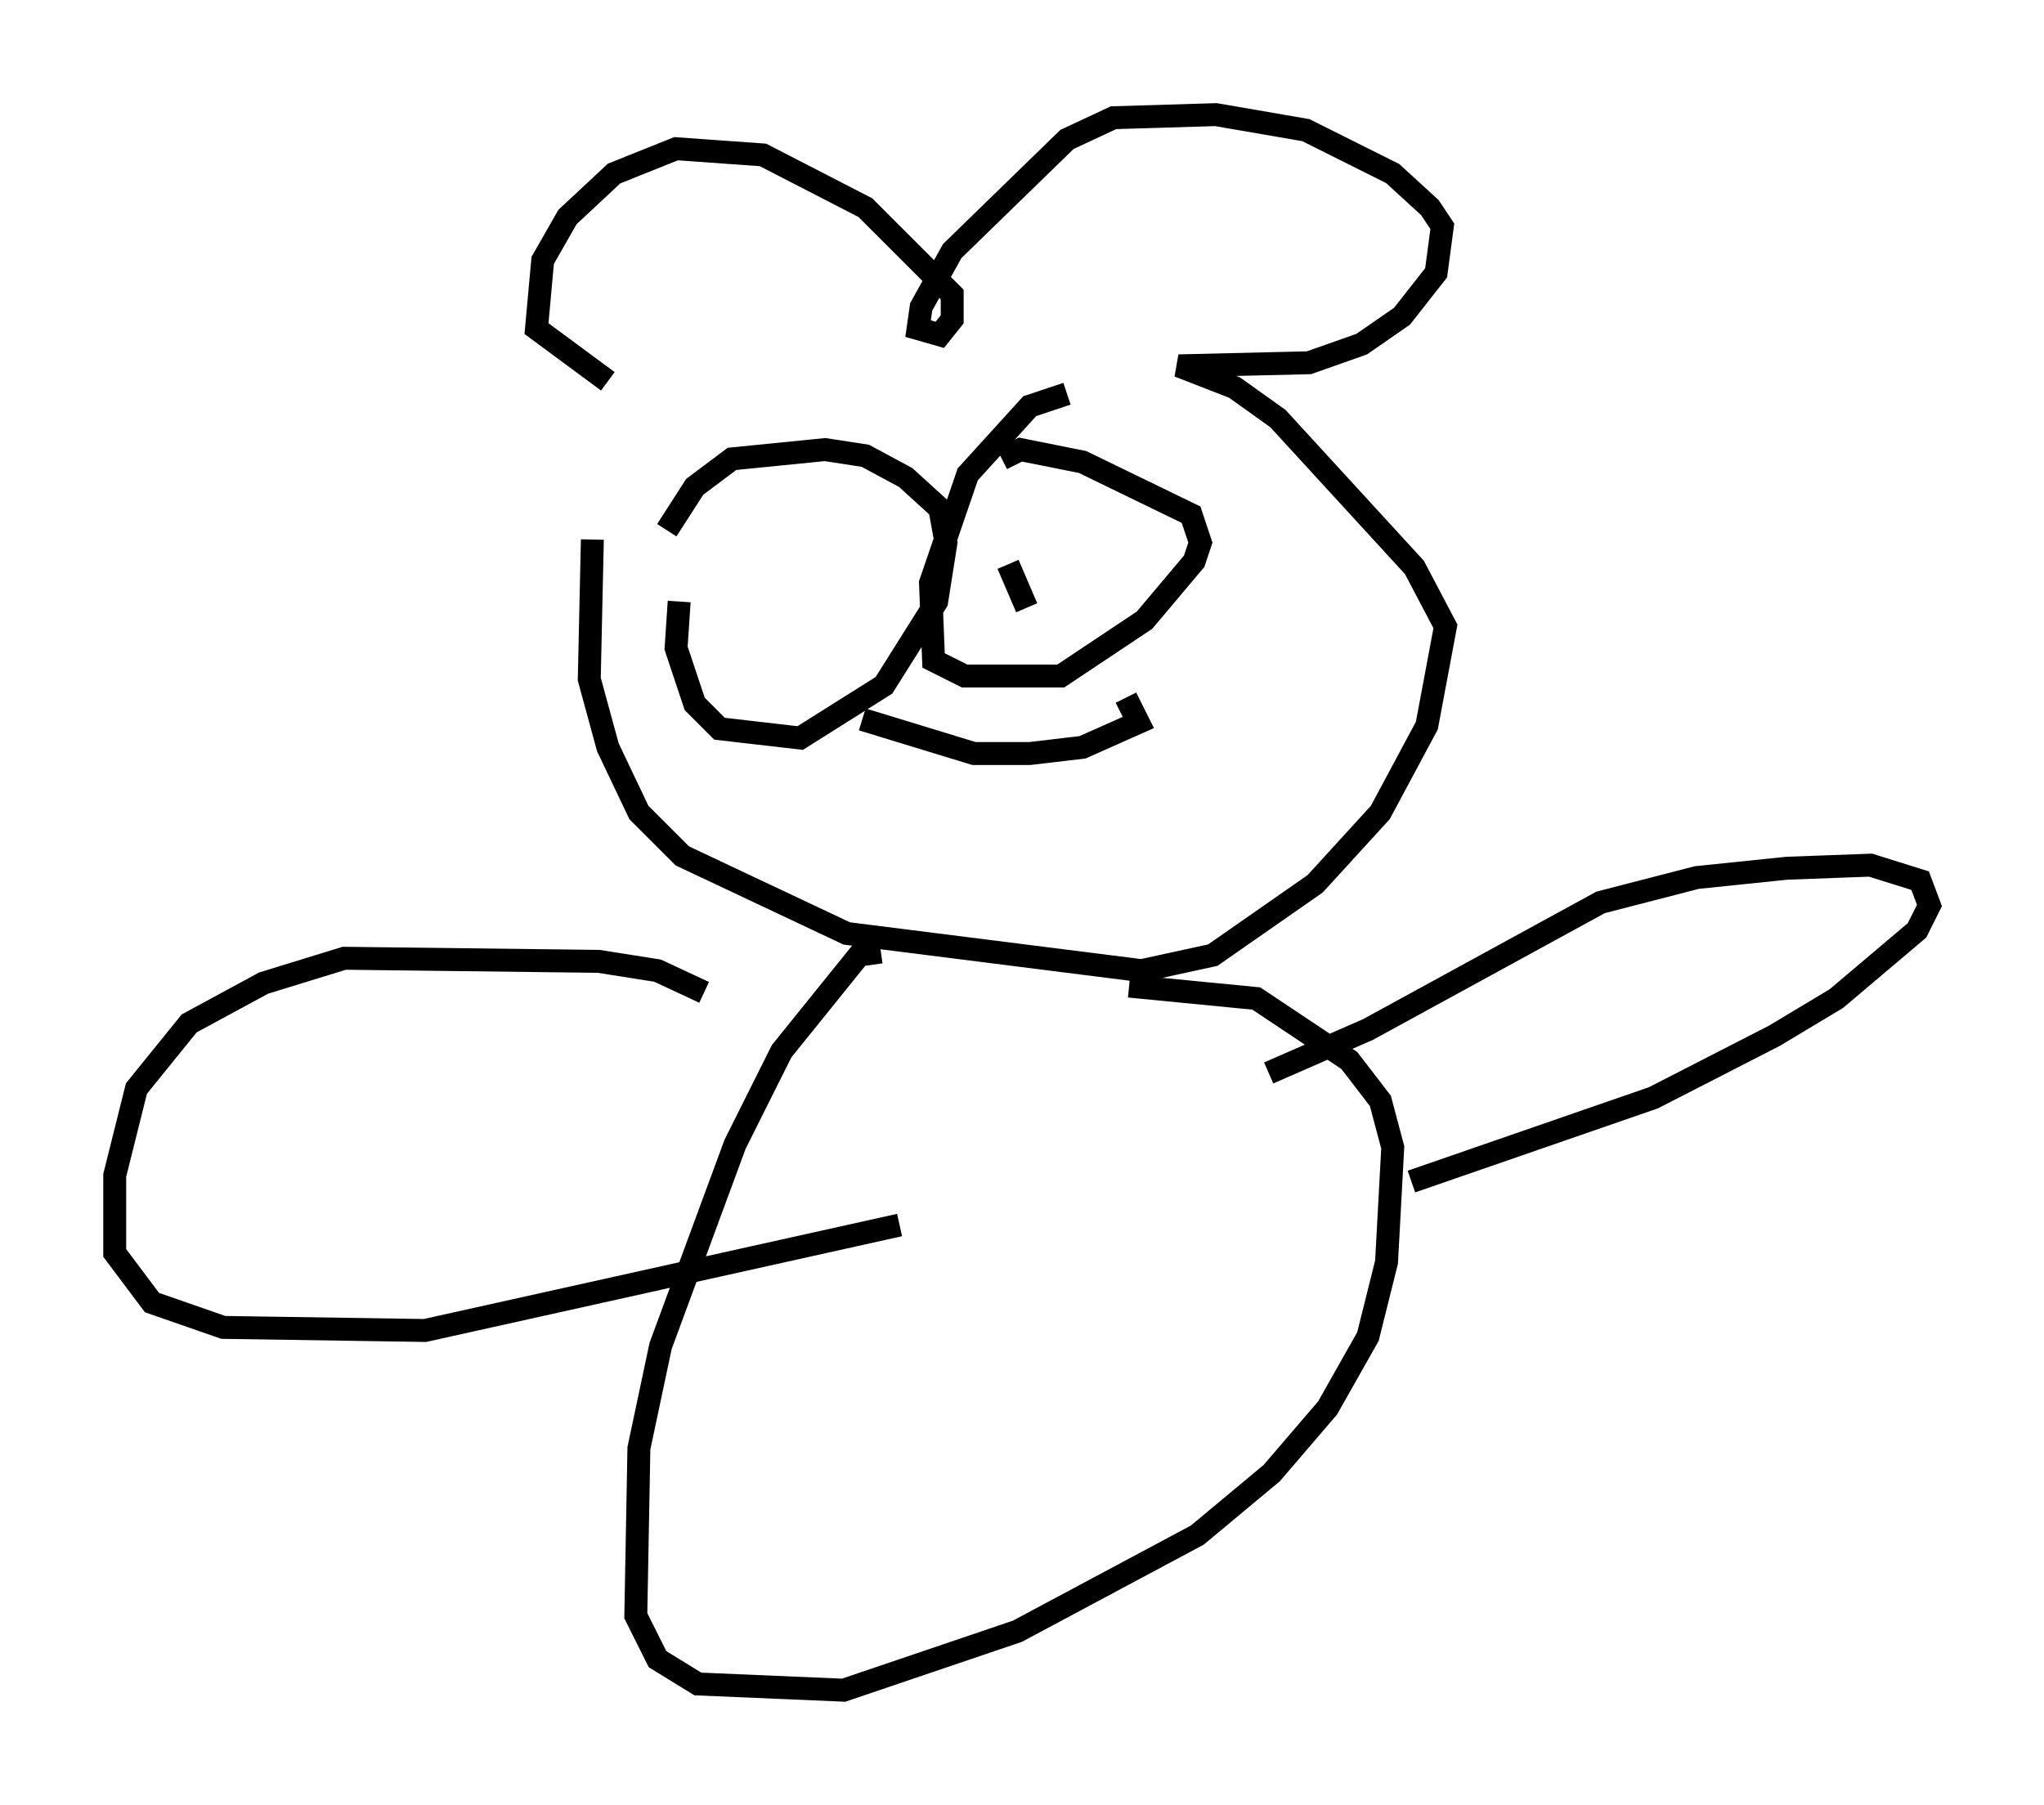 <?xml version="1.0" encoding="utf-8" ?>
<svg baseProfile="full" height="78.741" version="1.1" width="89.16" xmlns="http://www.w3.org/2000/svg" xmlns:ev="http://www.w3.org/2001/xml-events" xmlns:xlink="http://www.w3.org/1999/xlink"><defs /><rect fill="white" height="78.741" width="89.16" x="0" y="0" /><path d="M27.733, 16.502 m-1.894, 7.036 l-0.135, 6.089 0.812, 2.977 l1.353, 2.842 1.894, 1.894 l7.172, 3.383 12.855, 1.624 l3.112, -0.677 4.465, -3.112 l2.842, -3.112 2.03, -3.789 l0.812, -4.33 -1.353, -2.571 l-5.954, -6.495 -1.894, -1.353 l-2.436, -0.947 5.683, -0.135 l2.3, -0.812 1.759, -1.218 l1.488, -1.894 0.271, -2.03 l-0.541, -0.812 -1.624, -1.488 l-3.789, -1.894 -3.924, -0.677 l-4.465, 0.135 -2.03, 0.947 l-5.007, 4.871 -1.353, 2.436 l-0.135, 0.947 0.947, 0.271 l0.541, -0.677 0.0, -1.083 l-3.789, -3.789 -4.465, -2.3 l-3.789, -0.271 -2.706, 1.083 l-2.03, 1.894 -1.083, 1.894 l-0.271, 2.977 3.112, 2.3 m3.112, 9.607 l-0.135, 2.03 0.812, 2.436 l1.083, 1.083 3.518, 0.406 l3.654, -2.3 2.3, -3.654 l0.406, -2.571 -0.271, -1.488 l-1.488, -1.353 -1.759, -0.947 l-1.759, -0.271 -4.059, 0.406 l-1.624, 1.218 -1.218, 1.894 m17.456, -5.954 l-1.624, 0.541 -2.706, 2.977 l-1.624, 4.736 0.135, 3.383 l1.353, 0.677 4.195, 0.0 l3.654, -2.436 2.165, -2.571 l0.271, -0.812 -0.406, -1.218 l-4.736, -2.3 -2.706, -0.541 l-0.812, 0.406 m0.271, 4.601 l0.812, 1.894 m-8.931, -3.248 l0.0, 0.0 m1.759, 8.119 l4.871, 1.488 2.436, 0.0 l2.3, -0.271 2.436, -1.083 l-0.541, -1.083 m-10.69, 11.096 l-0.947, 0.135 -3.383, 4.195 l-2.03, 4.059 -3.248, 8.796 l-0.947, 4.465 -0.135, 7.307 l0.947, 1.894 1.759, 1.083 l6.36, 0.271 7.578, -2.571 l7.848, -4.195 3.248, -2.706 l2.436, -2.842 1.759, -3.112 l0.812, -3.248 0.271, -5.007 l-0.541, -2.03 -1.353, -1.759 l-4.059, -2.706 -5.548, -0.541 m6.089, 3.789 l4.33, -1.894 10.149, -5.548 l4.195, -1.083 3.924, -0.406 l3.654, -0.135 2.165, 0.677 l0.406, 1.083 -0.541, 1.083 l-3.518, 2.977 -2.706, 1.624 l-5.277, 2.706 -10.555, 3.654 m-30.852, -8.254 l-2.03, -0.947 -2.571, -0.406 l-11.096, -0.135 -3.518, 1.083 l-3.248, 1.759 -2.3, 2.842 l-0.947, 3.789 0.0, 3.383 l1.624, 2.165 3.112, 1.083 l8.796, 0.135 20.703, -4.601 " fill="none" stroke="black" stroke-width="1" /></svg>